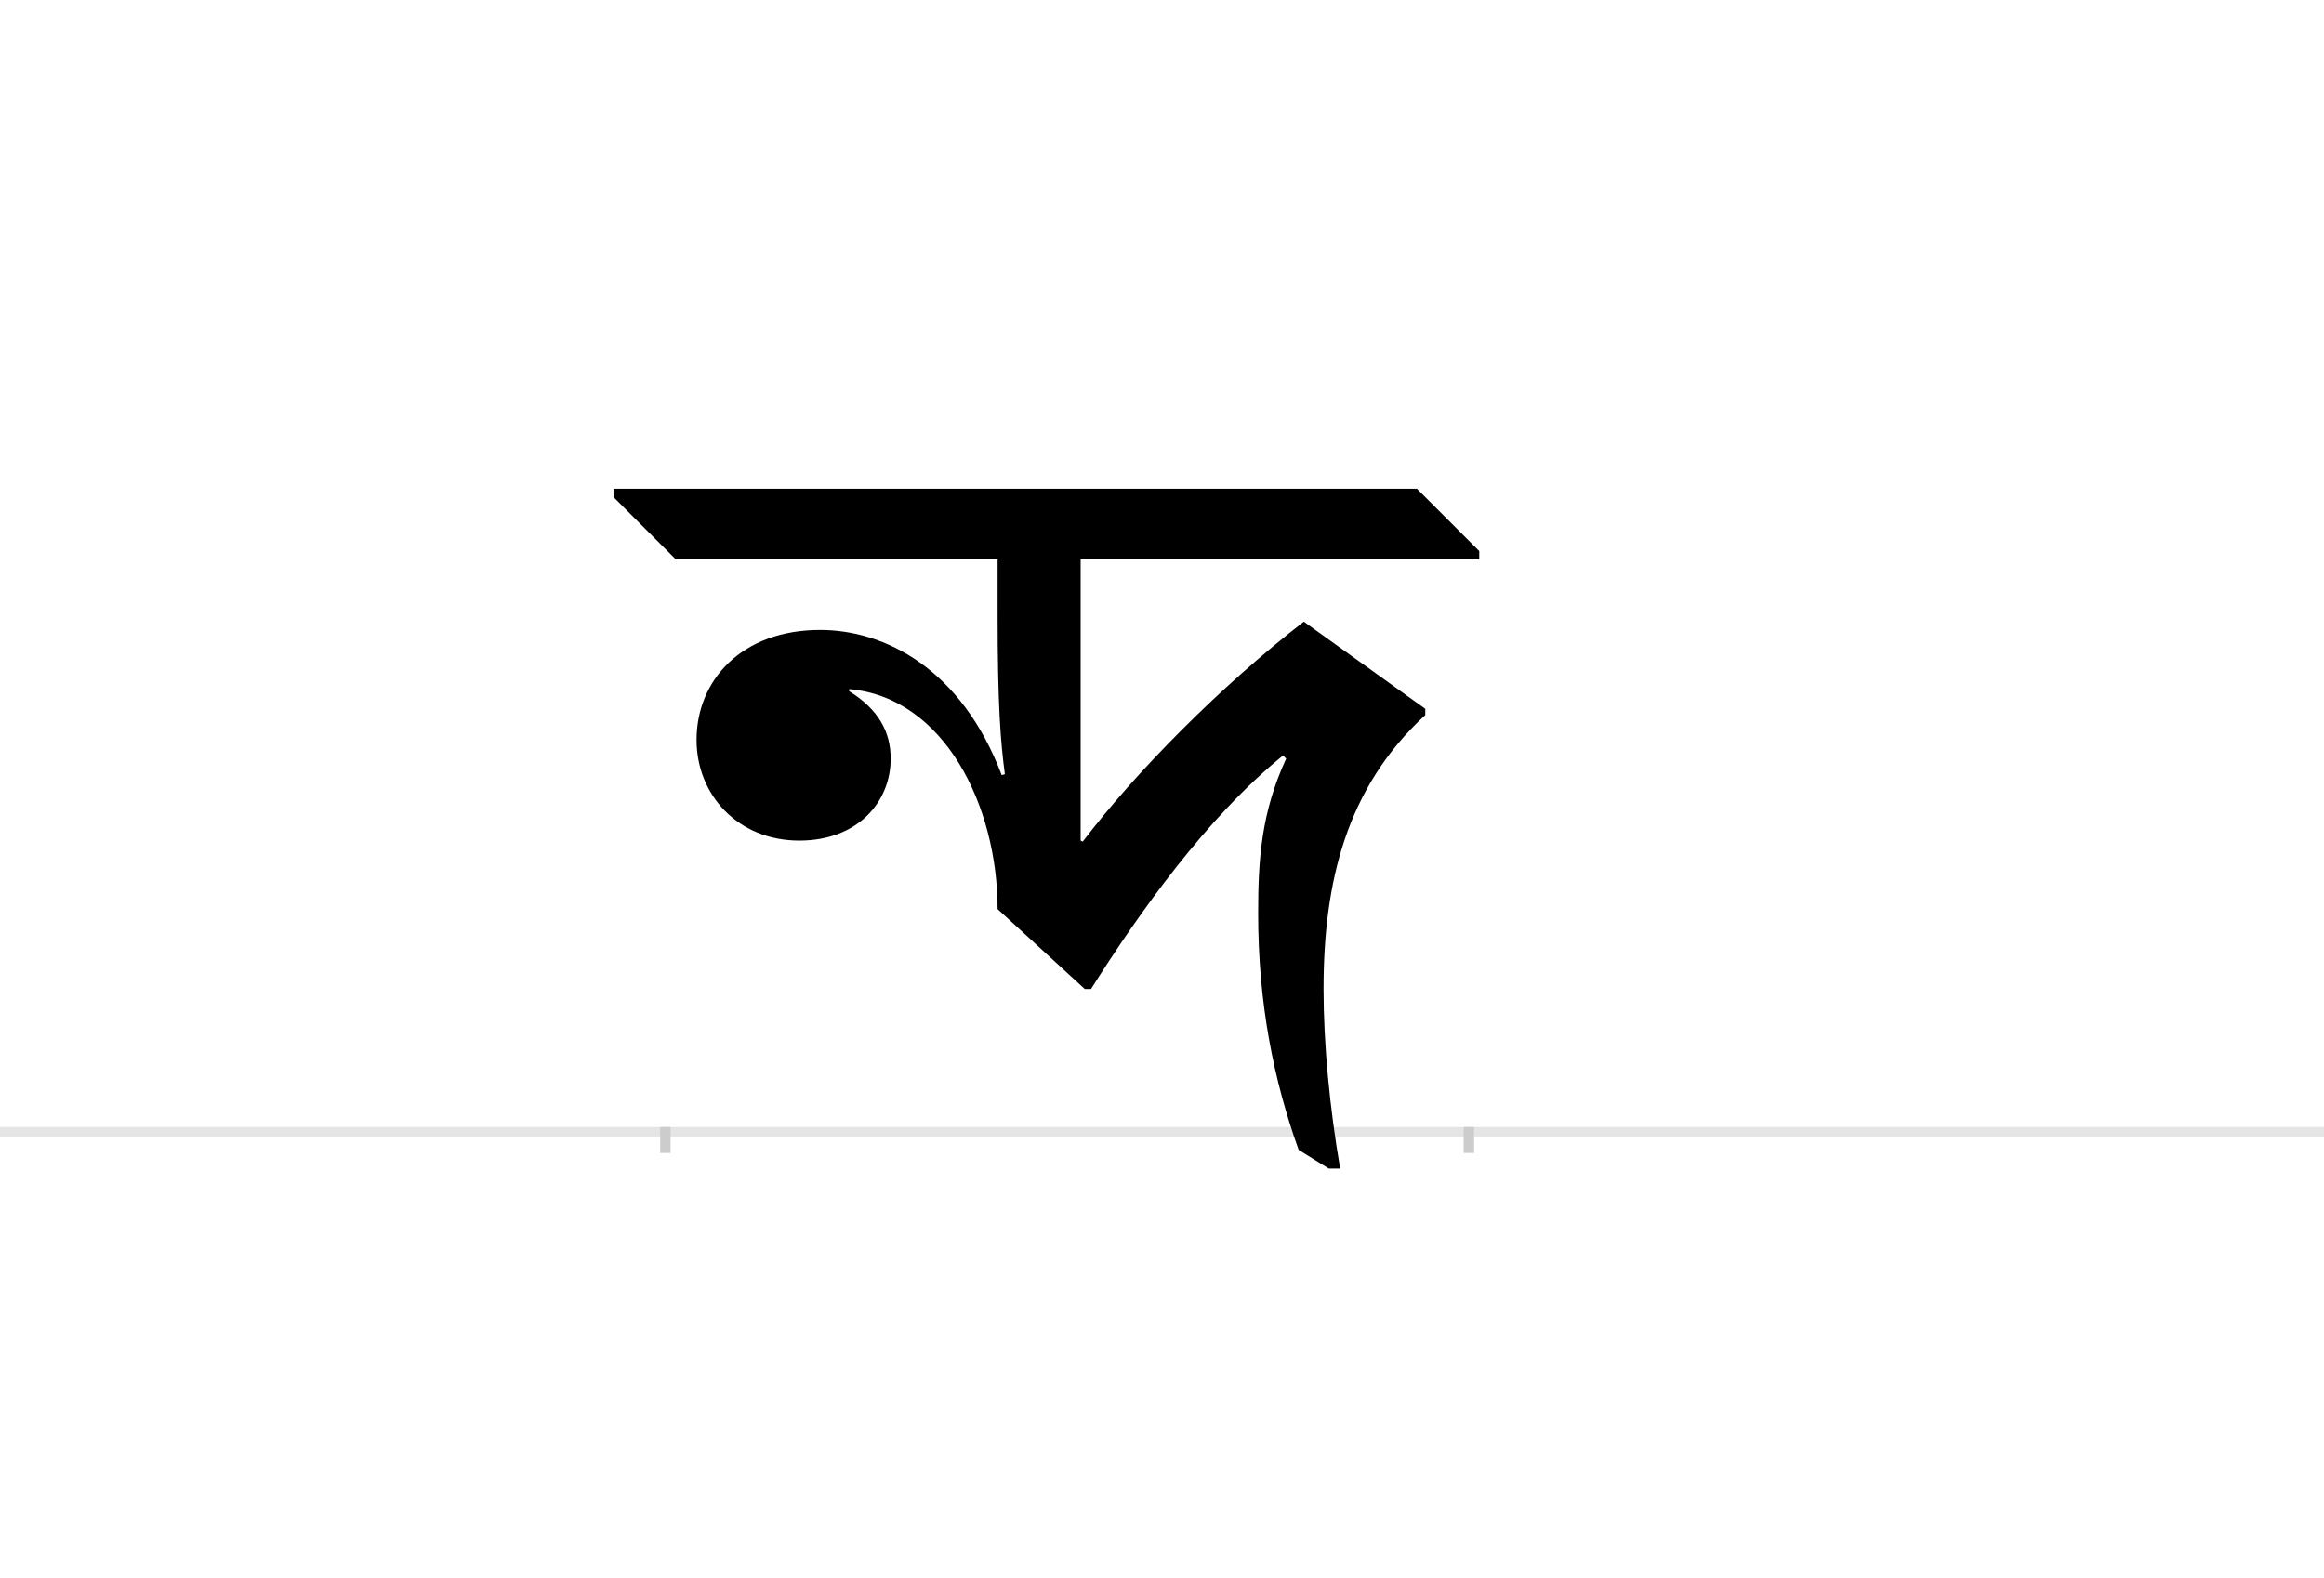 <?xml version="1.0" encoding="UTF-8"?>
<svg height="1521" version="1.1" width="2238.75" xmlns="http://www.w3.org/2000/svg" xmlns:xlink="http://www.w3.org/1999/xlink">
 <rect width="100%" height="100%" fill="#808080" stroke="none"/>
 <path d="M0,0 l2238.75,0 l0,1521 l-2238.75,0 Z M0,0" fill="rgb(255,255,255)" transform="matrix(1,0,0,-1,0,1521)"/>
 <path d="M0,0 l2238.75,0" fill="none" stroke="rgb(229,229,229)" stroke-width="10" transform="matrix(1,0,0,-1,0,1091)"/>
 <path d="M0,5 l0,-25" fill="none" stroke="rgb(204,204,204)" stroke-width="10" transform="matrix(1,0,0,-1,641,1091)"/>
 <path d="M0,5 l0,-25" fill="none" stroke="rgb(204,204,204)" stroke-width="10" transform="matrix(1,0,0,-1,1415,1091)"/>
 <path d="M732,408 l-117,84 c-80,-62,-162,-145,-213,-212 l-2,1 l0,271 l384,0 l0,8 l-60,60 l-774,0 l0,-8 l60,-60 l310,0 l0,-53 c0,-89,3,-124,7,-154 l-3,-1 c-39,103,-113,140,-175,140 c-75,0,-119,-48,-119,-106 c0,-53,40,-97,99,-97 c56,0,88,37,88,79 c0,25,-11,47,-40,65 l0,2 c92,-8,143,-113,143,-212 l84,-77 l6,0 c46,73,112,166,185,225 l3,-3 c-24,-52,-27,-97,-27,-149 c0,-87,15,-161,39,-228 l29,-18 l11,0 c-10,58,-16,120,-16,173 c0,103,22,194,98,264 Z M732,408" fill="rgb(0,0,0)" transform="matrix(1,0,0,-1,641,1091)"/>
</svg>